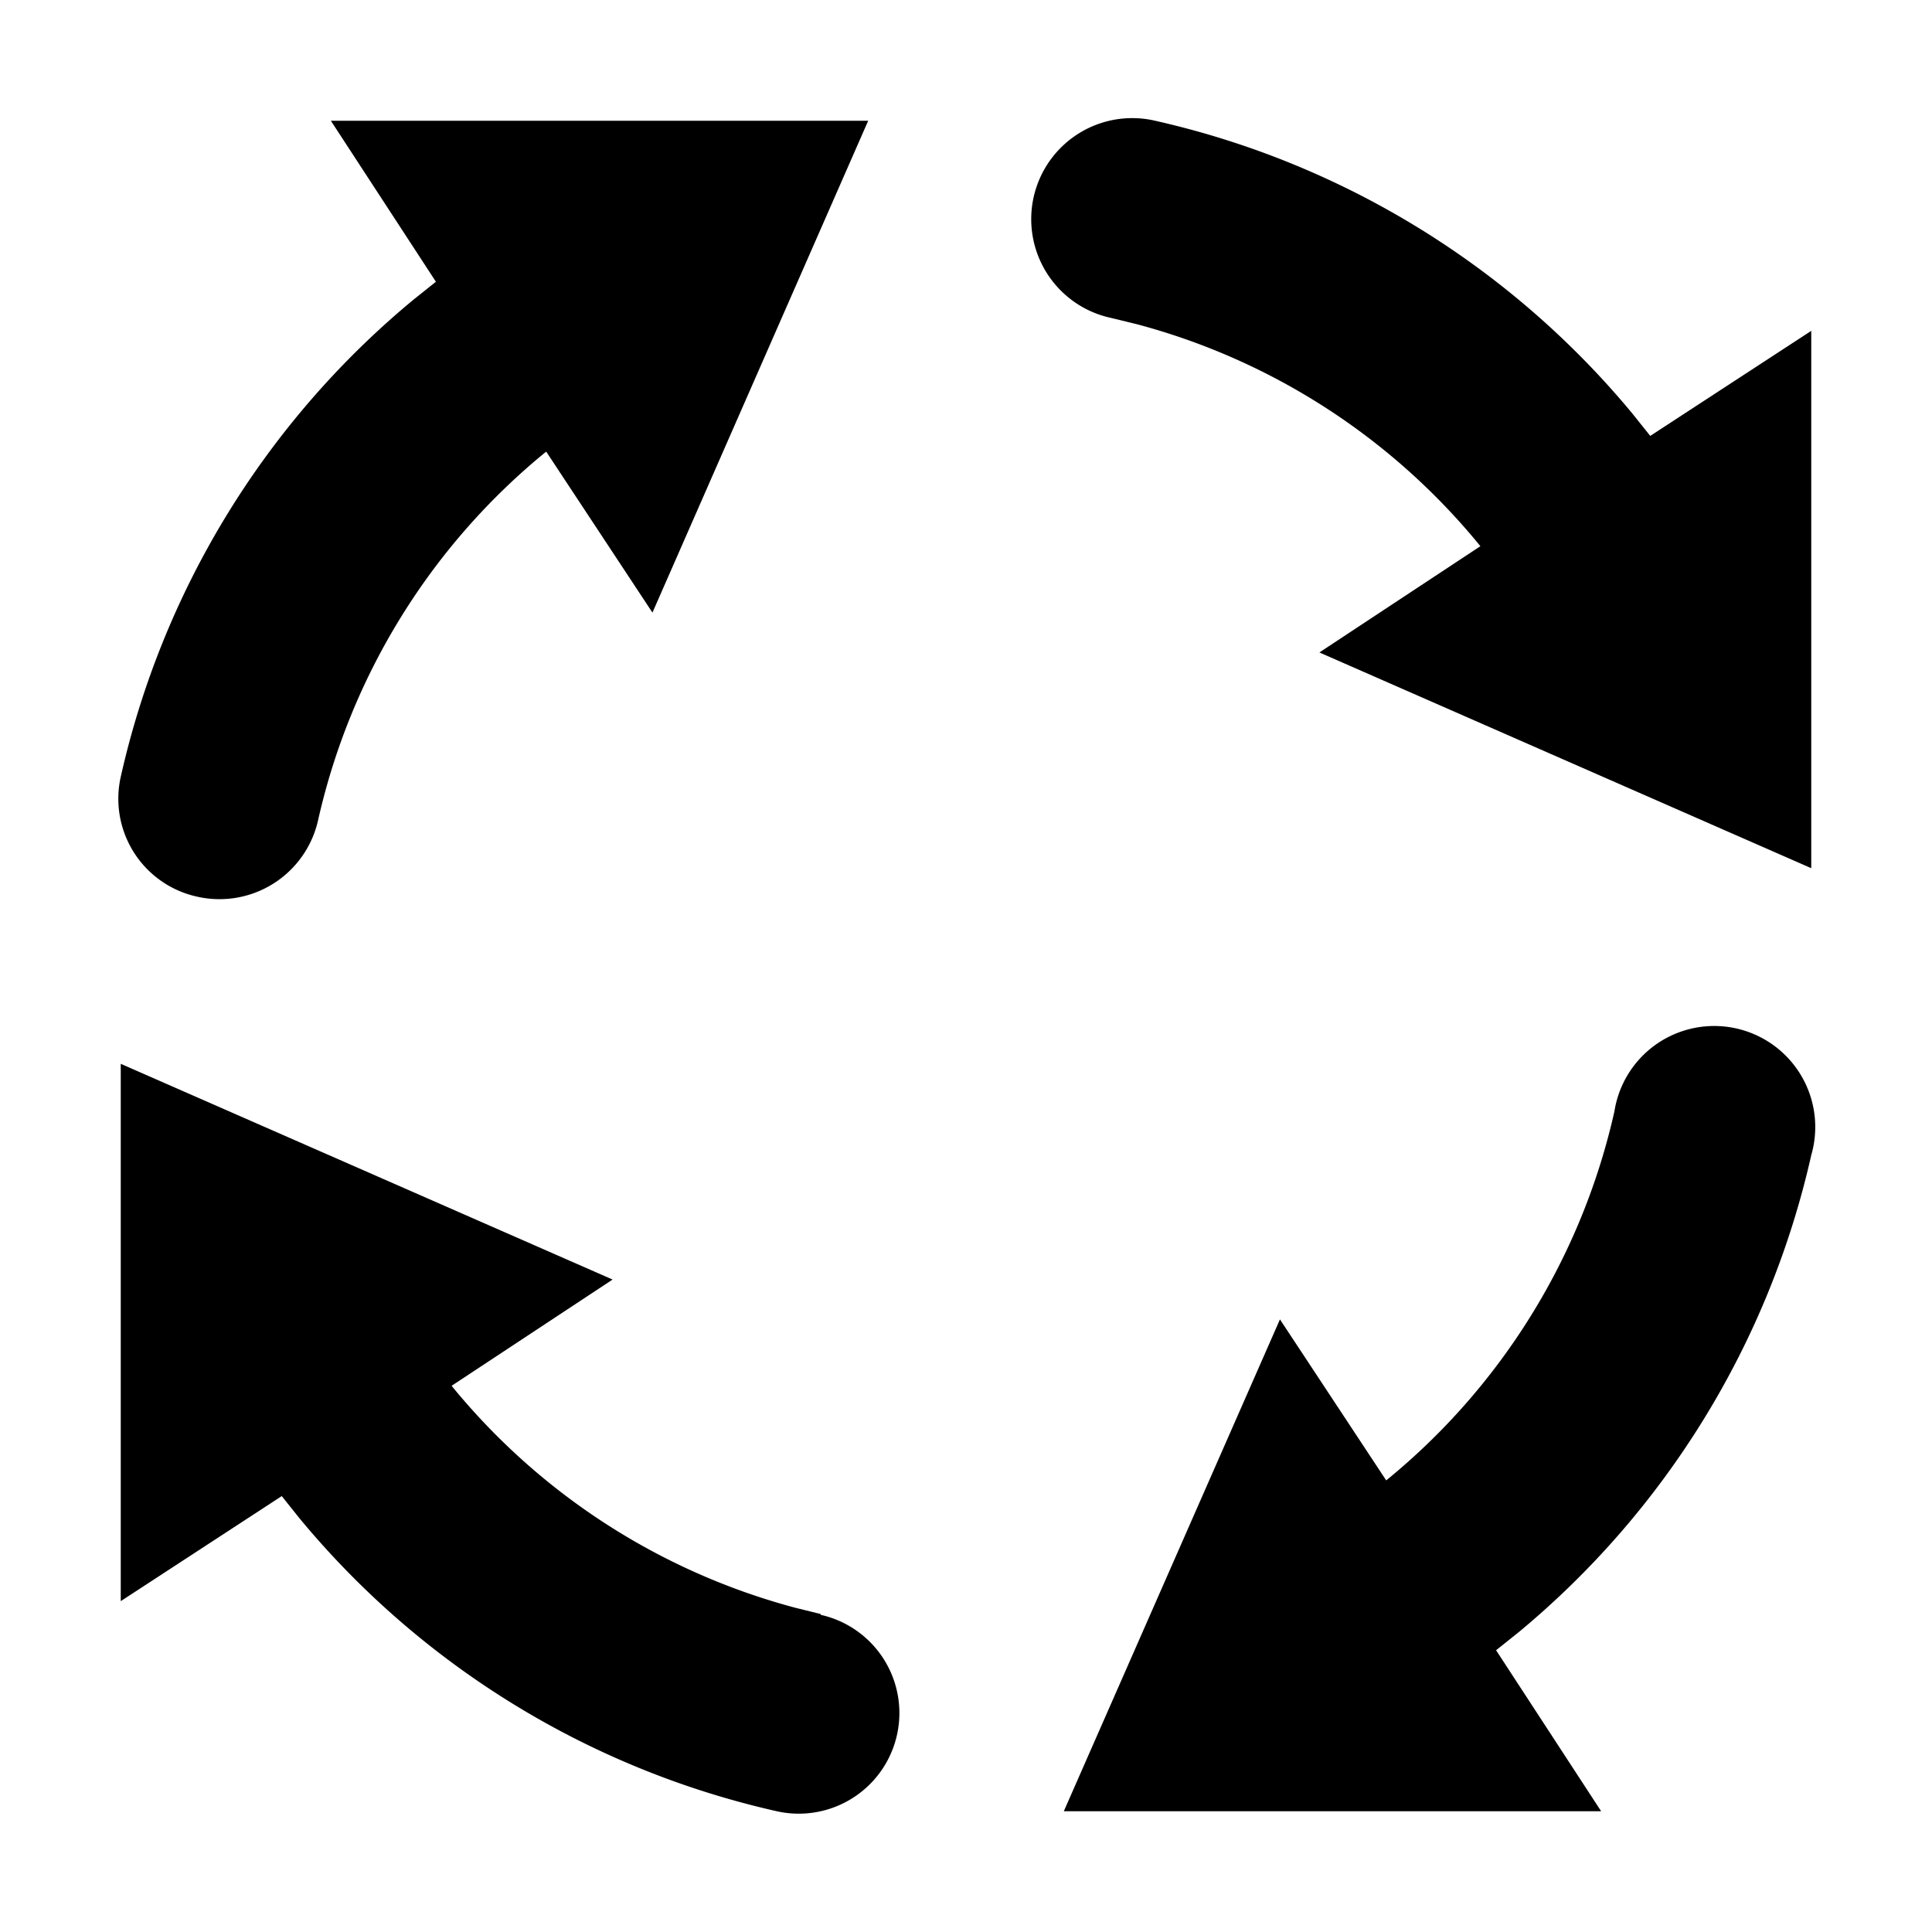<svg width="24" height="24" xmlns="http://www.w3.org/2000/svg"><path d="M1.5 13.215l6.11 2.68-2 1.32a8.255 8.255 0 004.269 2.757l.316.078v.01a1.25 1.25 0 01-.545 2.44 10.765 10.765 0 01-5.927-3.636l-.223-.279-2 1.305v-6.675zm19.394-.404A1.255 1.255 0 0122.5 14.35a10.765 10.765 0 01-3.636 5.927l-.279.223 1.305 2h-6.675l2.685-6.11 1.32 2a8.24 8.24 0 002.835-4.585c.073-.462.396-.845.839-.994zM10.785 1.5l-2.68 6.11-1.32-2a8.24 8.24 0 00-2.835 4.585 1.255 1.255 0 01-1.495.945A1.245 1.245 0 011.5 9.65a10.745 10.745 0 013.636-5.927l.279-.223-1.305-2h6.675zm2.359.37a1.255 1.255 0 011.206-.37 10.78 10.78 0 015.927 3.636l.223.279 2-1.305v6.675l-6.11-2.68 2-1.32a8.24 8.24 0 00-4.269-2.758l-.316-.077a1.255 1.255 0 01-.661-2.08z" fill-rule="evenodd"/></svg>